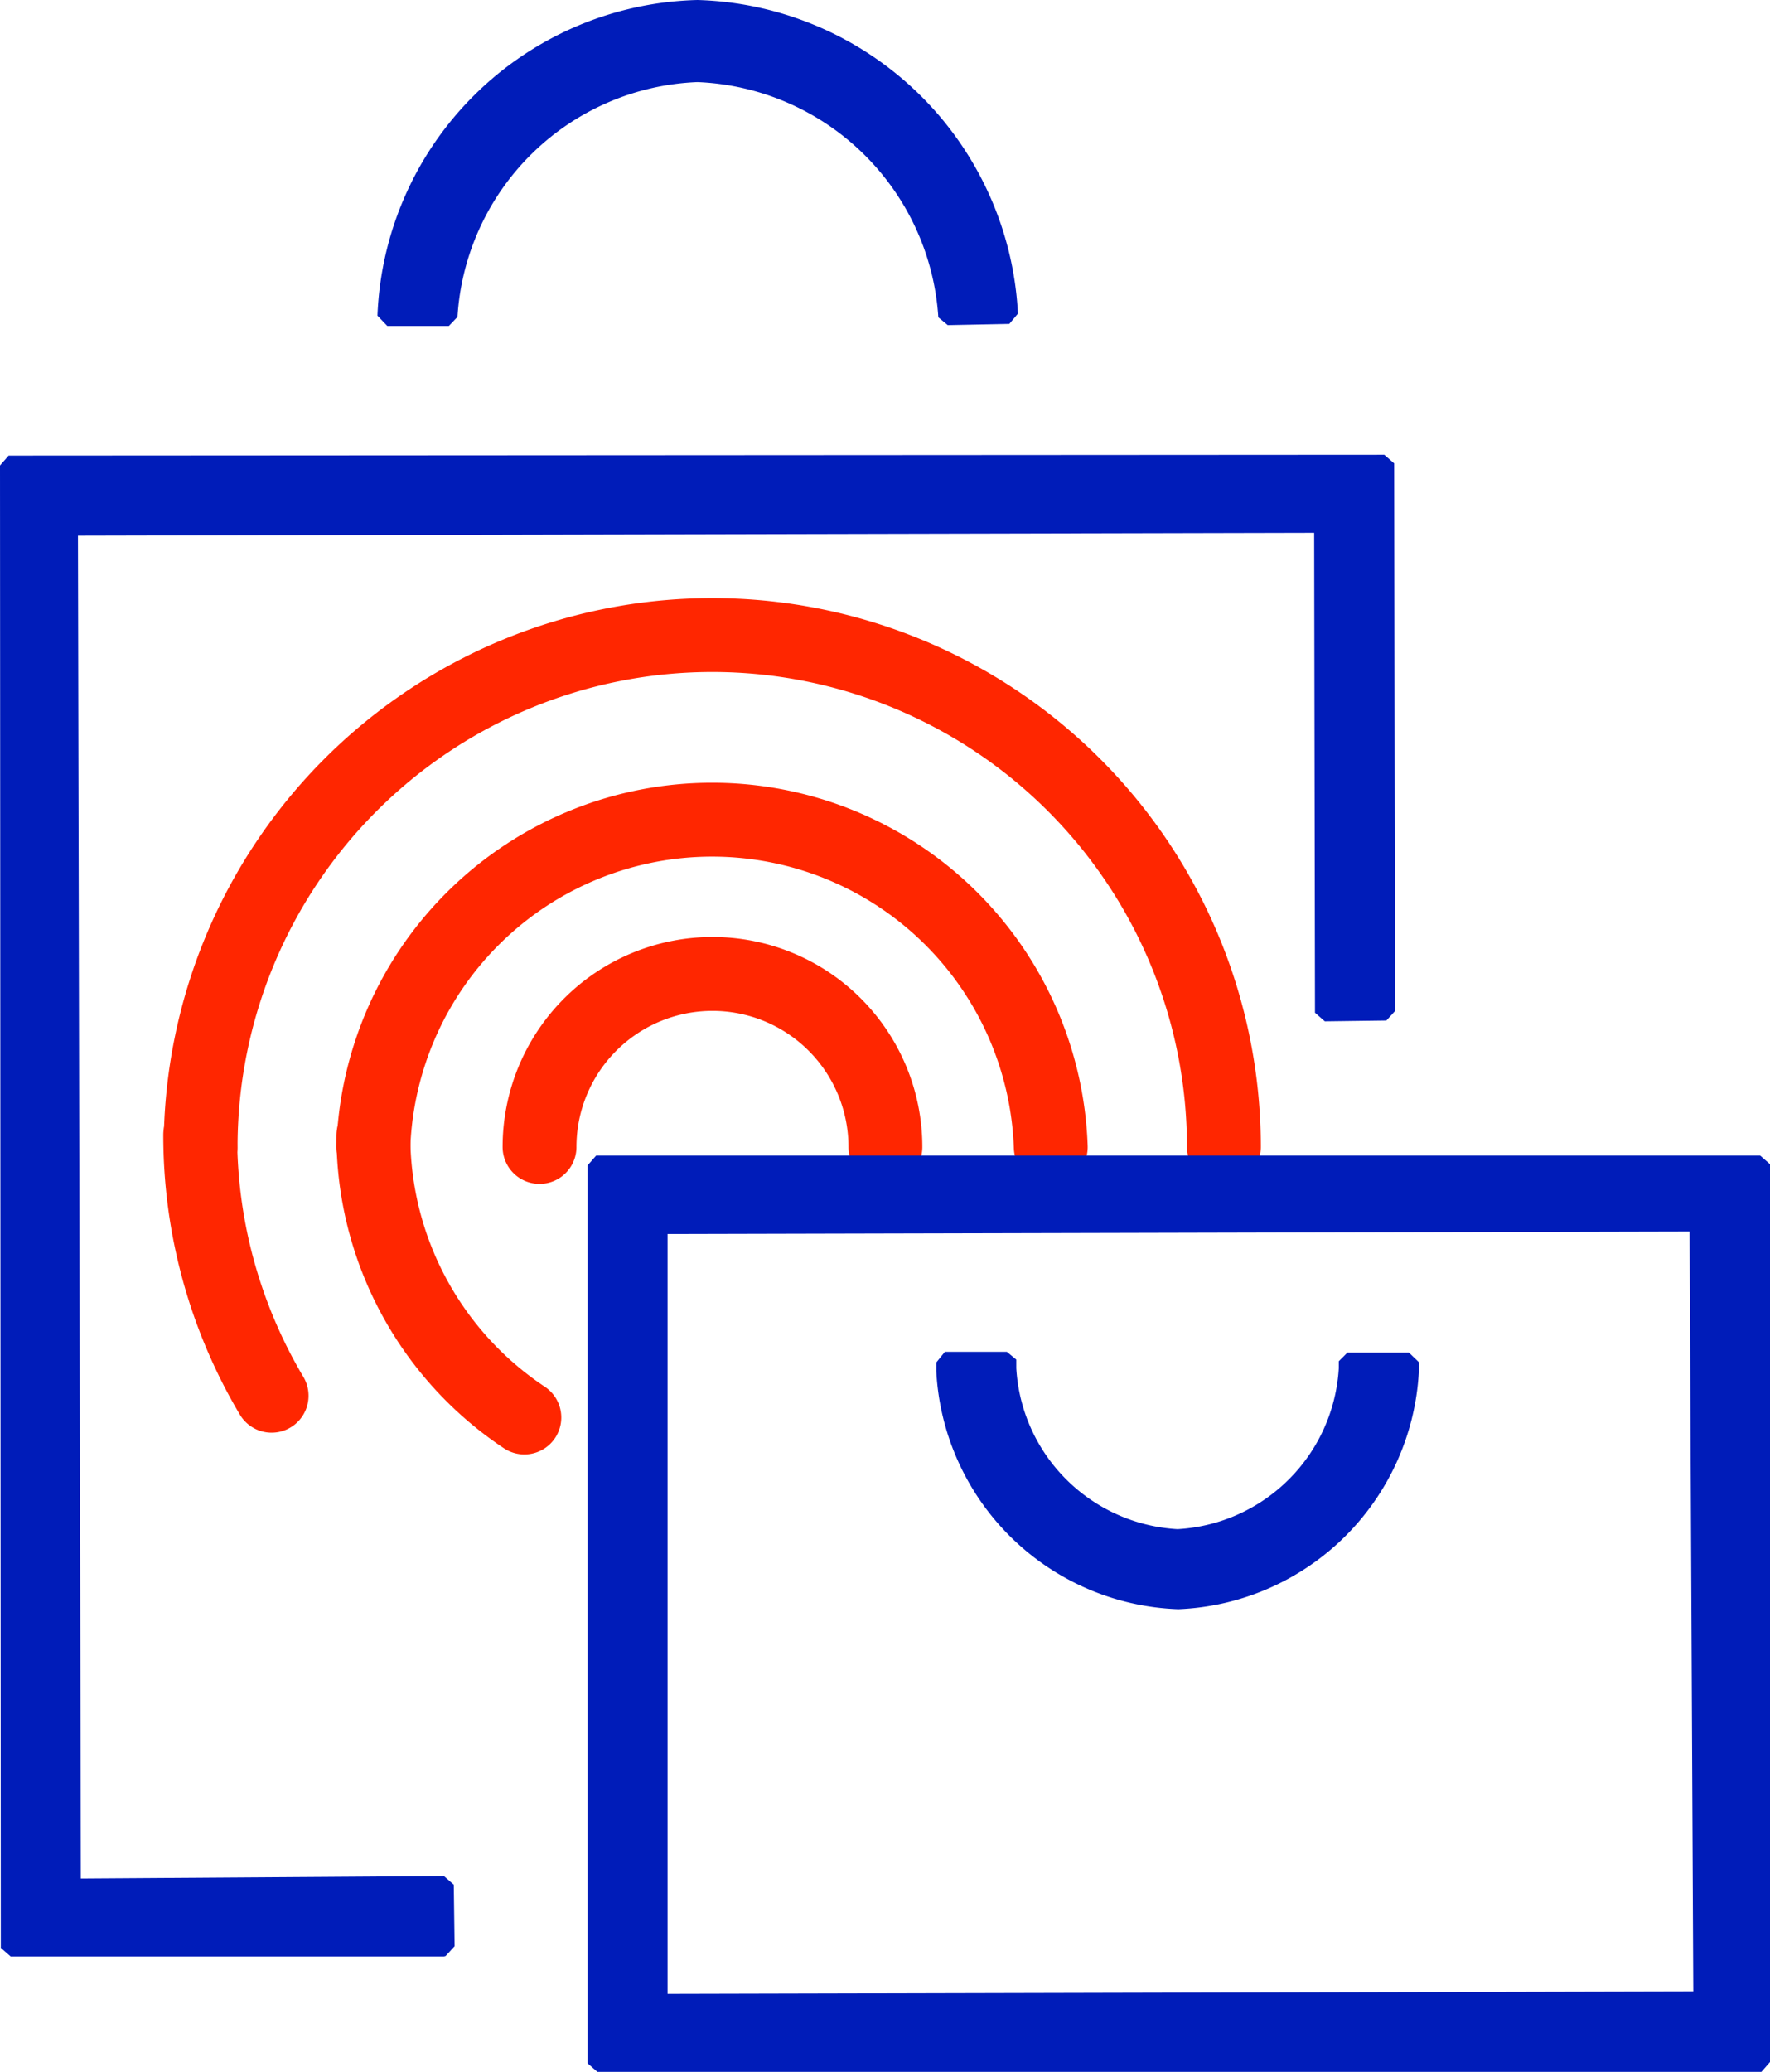<svg xmlns="http://www.w3.org/2000/svg" viewBox="0 0 43.14 50.47"><defs><style>.cls-1{fill:none;stroke:#ff2600;stroke-linecap:round;stroke-linejoin:round;stroke-width:1.8px;}.cls-2{fill:#001cb9;}</style></defs><title>report_consume</title><g id="图层_2" data-name="图层 2"><g id="图层_1-2" data-name="图层 1"><path class="cls-1" d="M13.15,27.94a4.21,4.21,0,0,1,8.43,0"/><path class="cls-1" d="M9.1,27.94a8.26,8.26,0,0,1,16.51,0"/><path class="cls-1" d="M4.89,27.94a12.47,12.47,0,0,1,24.94,0"/><path class="cls-1" d="M12.78,34.53A8.24,8.24,0,0,1,9.1,27.66"/><path class="cls-1" d="M6.62,34a12.41,12.41,0,0,1-1.74-6.36"/><polygon class="cls-2" points="0.26 47.66 0.02 47.45 0 11.34 0.21 11.1 33.74 11.08 33.98 11.29 34 24.63 33.79 24.86 32.29 24.88 32.05 24.67 32.03 12.98 1.9 13.05 1.97 45.76 10.82 45.7 11.06 45.91 11.08 47.41 10.86 47.65 10.82 47.66 0.26 47.66"/><path class="cls-2" d="M23.1,7.92l-.23-.19A6.13,6.13,0,0,0,17,2a6.1,6.1,0,0,0-5.85,5.72l-.21.22-1.5,0L9.2,7.69A8,8,0,0,1,17,0a8.05,8.05,0,0,1,7.81,7.64l-.21.25,0,0Z"/><path class="cls-2" d="M14.56,50.47l-.24-.21,0-21.87.21-.24,28.37,0,.24.21,0,21.87-.21.24,0,0Zm1.71-1.9,25-.06L41.18,30l-24.91.06Z"/><path class="cls-2" d="M28.72,39.2a6.12,6.12,0,0,1-5.9-5.8l0-.21.21-.26,1.51,0,.23.19,0,.21a4.17,4.17,0,0,0,3.93,3.92,4.17,4.17,0,0,0,3.93-3.92l0-.17.21-.21,1.5,0,.24.23v.26A6.12,6.12,0,0,1,28.72,39.2Z"/></g></g></svg>